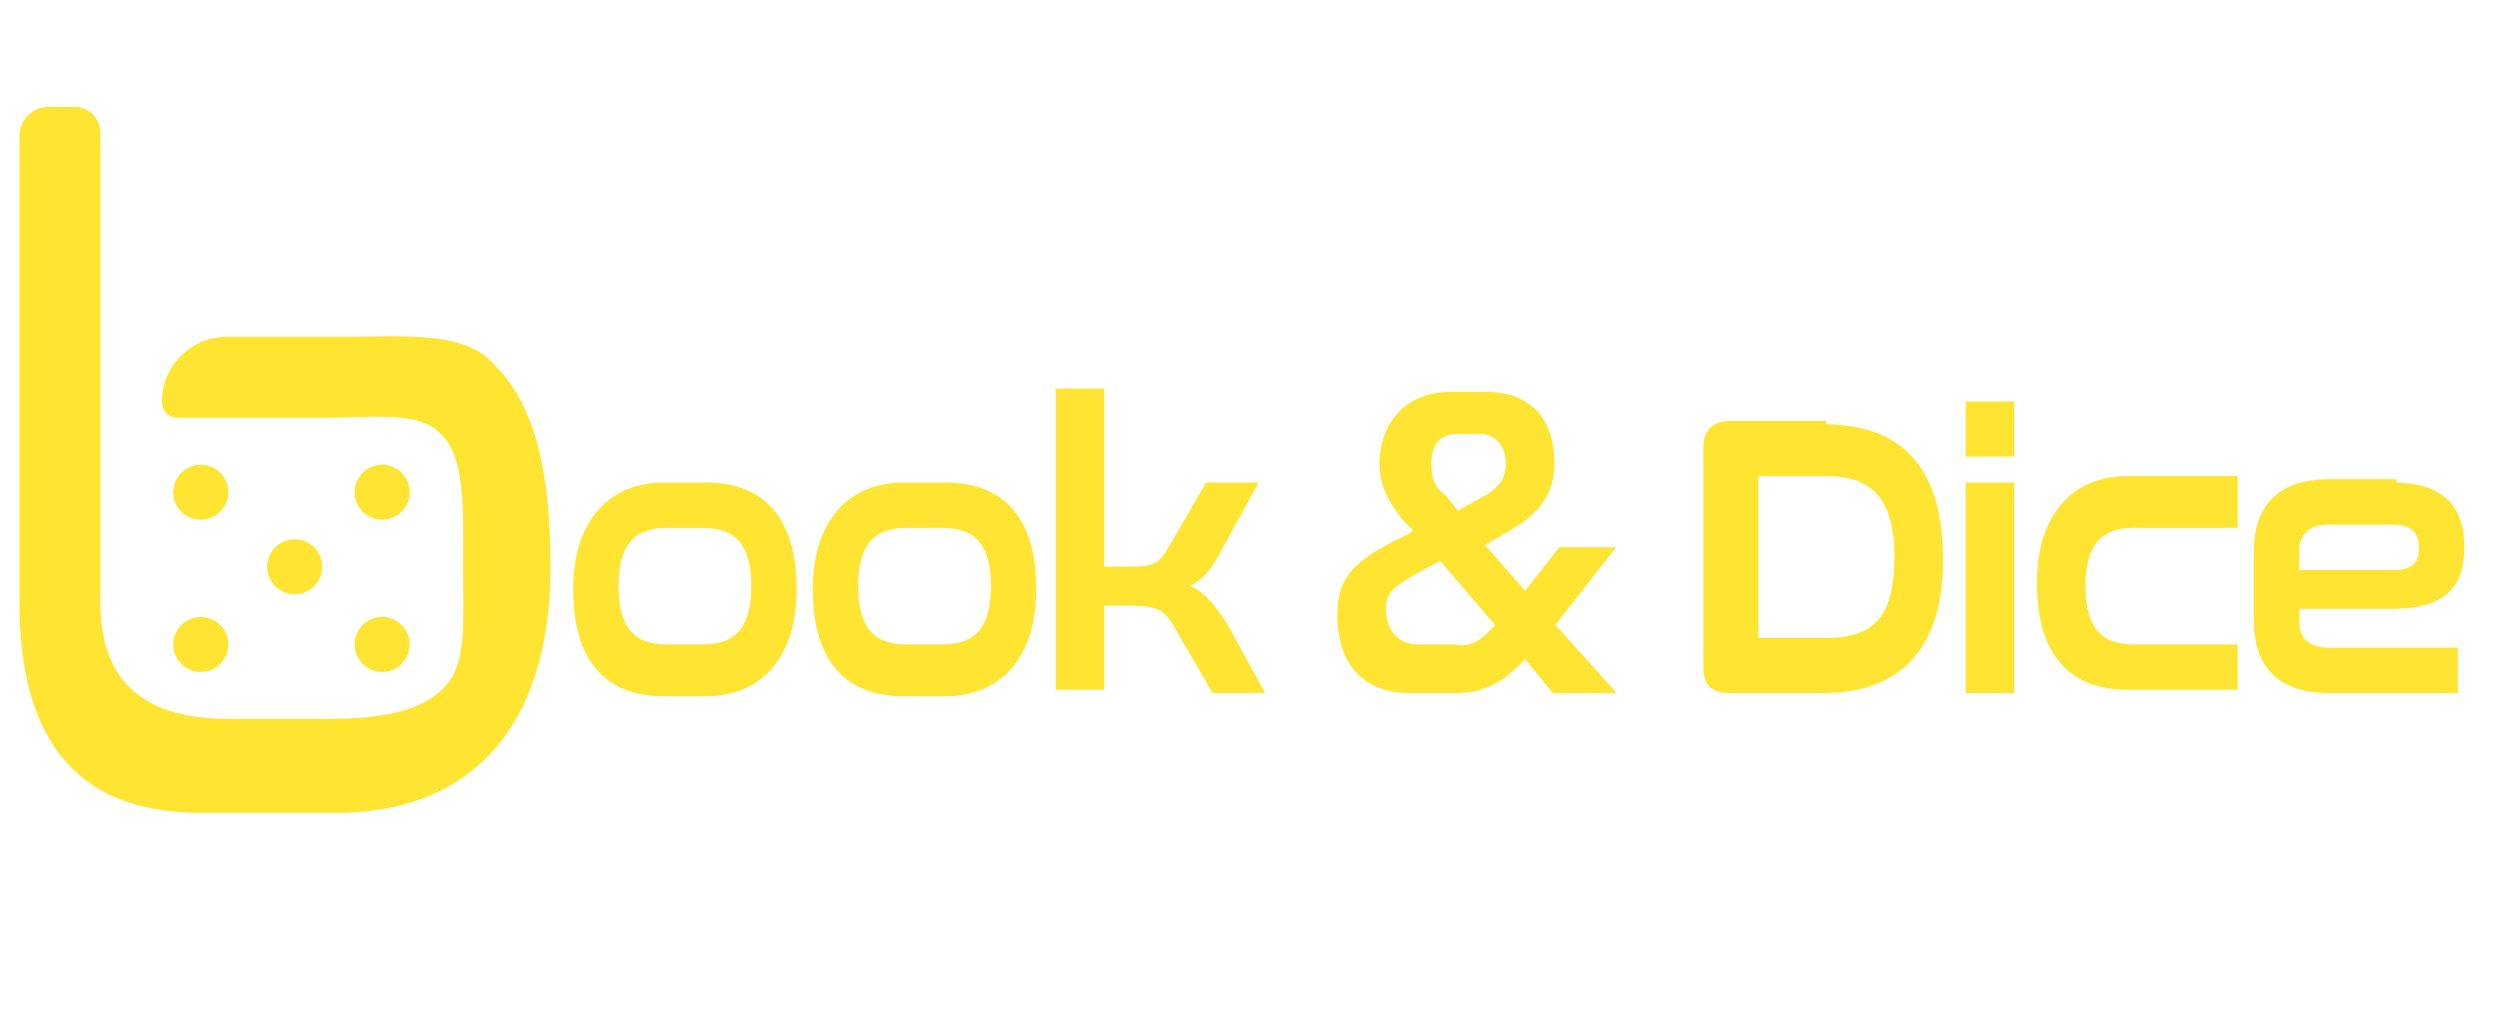 <?xml version="1.0" encoding="utf-8"?>
<!-- Generator: Adobe Illustrator 28.1.0, SVG Export Plug-In . SVG Version: 6.00 Build 0)  -->
<svg version="1.1" id="Layer_1" xmlns="http://www.w3.org/2000/svg" xmlns:xlink="http://www.w3.org/1999/xlink" x="0px" y="0px"
	 viewBox="0 0 77.2 32" style="enable-background:new 0 0 77.2 32;" xml:space="preserve">
<style type="text/css">
	.st0{fill:#FFE432;}
	.st1{fill:#FFE432;stroke:#FFE432;stroke-width:0.2;stroke-miterlimit:10;}
	.st2{fill:#FFE432;stroke:#FFE432;stroke-width:0.5;stroke-miterlimit:10;}
</style>
<g>
	<path class="st0" d="M10.6,10.4H7c-1.1,0-2,0.9-2,2v0c0,0.3,0.2,0.5,0.5,0.5h4.7c1.2,0,2.6-0.2,3.3,0.4c0.9,0.7,0.8,2.4,0.8,4.3
		c0,1.4,0.1,2.7-0.4,3.4c-0.7,1-2.2,1.2-3.8,1.2h-3c-2.5,0-4-1-4-3.6l0-14.5c0-0.4-0.3-0.8-0.8-0.8l-0.8,0c-0.5,0-0.9,0.4-0.9,0.9
		v14.4c0,4.4,1.9,6.5,5.6,6.5h4.2c4,0,6.6-2.5,6.6-7.6c0-2.7-0.4-4.9-1.7-6.2C14.4,10.2,12.5,10.4,10.6,10.4z"/>
</g>
<g>
	<path class="st1" d="M21.8,15c1.7,0,2.7,1,2.7,3.2c0,2.1-1.1,3.2-2.7,3.2h-1.3c-1.7,0-2.7-1-2.7-3.2c0-2.1,1.1-3.2,2.7-3.2H21.8z
		 M20.6,16.2c-1.1,0-1.6,0.6-1.6,1.9s0.5,1.9,1.6,1.9h1.1c1.1,0,1.6-0.6,1.6-1.9s-0.5-1.9-1.6-1.9H20.6z"/>
	<path class="st1" d="M29.2,15c1.7,0,2.7,1,2.7,3.2c0,2.1-1.1,3.2-2.7,3.2h-1.3c-1.7,0-2.7-1-2.7-3.2c0-2.1,1.1-3.2,2.7-3.2H29.2z
		 M28,16.2c-1.1,0-1.6,0.6-1.6,1.9s0.5,1.9,1.6,1.9h1.1c1.1,0,1.6-0.6,1.6-1.9s-0.5-1.9-1.6-1.9H28z"/>
	<path class="st1" d="M34,12.2v5.4h0.6c1,0,1.2,0,1.6-0.7l1.1-1.9h1.4l-1.1,2c-0.3,0.6-0.6,0.9-1.1,1.1c0.6,0.2,0.9,0.6,1.3,1.2
		l1.1,2h-1.4l-1.1-1.9c-0.4-0.7-0.6-0.8-1.7-0.8H34v2.6h-1.3v-9.1H34z"/>
	<path class="st1" d="M45.9,12.2c1.4,0,2,0.9,2,2.1c0,0.9-0.4,1.5-1.5,2.1l-0.7,0.4l1.4,1.6l1.1-1.4h1.5l-1.8,2.3l1.8,2H48l-0.9-1.1
		c-0.8,0.9-1.4,1.1-2.2,1.1h-1.4c-1.2,0-2.1-0.7-2.1-2.3c0-1.1,0.4-1.6,2.1-2.4l0.3-0.2L43.4,16c-0.4-0.5-0.7-1-0.7-1.7
		c0-1.1,0.7-2.1,2.1-2.1H45.9z M46.3,19.3l-1.8-2.1l-0.4,0.2c-1.1,0.6-1.4,0.8-1.4,1.4c0,0.7,0.4,1.2,1.1,1.2h1.1
		C45.4,20.1,45.8,19.9,46.3,19.3z M44.6,15.4l0.4,0.5l0.7-0.4c0.6-0.3,0.9-0.6,0.9-1.2c0-0.5-0.3-1-0.9-1H45c-0.6,0-0.9,0.4-0.9,1
		C44.1,14.8,44.2,15.1,44.6,15.4z"/>
	<path class="st1" d="M56.3,13.2c2.4,0,3.6,1.3,3.6,4.1c0,2.7-1.3,4-3.6,4h-2.9c-0.5,0-0.7-0.2-0.7-0.7v-6.8c0-0.4,0.2-0.7,0.7-0.7
		H56.3z M54.2,19.7c0,0.1,0,0.1,0.2,0.1h2c1.6,0,2.2-0.8,2.2-2.6c0-1.8-0.7-2.6-2.2-2.6h-2c-0.1,0-0.2,0-0.2,0.1V19.7z"/>
	<path class="st1" d="M62.1,12.6V14h-1.3v-1.5H62.1z M62.1,15v6.3h-1.3V15H62.1z"/>
	<path class="st1" d="M69,15v1.2h-3.1c-1.1,0-1.6,0.6-1.6,1.9s0.5,1.9,1.6,1.9H69v1.2h-3.3c-1.7,0-2.7-1-2.7-3.2
		c0-2.1,1.1-3.2,2.7-3.2H69z"/>
	<path class="st1" d="M73.9,15c1.5,0,2.1,0.7,2.1,1.9c0,1.2-0.6,1.8-2.1,1.8h-3v0.5c0,0.5,0.3,0.9,1,0.9h3.9v1.2h-3.9
		c-1.6,0-2.2-0.9-2.2-2.1V17c0-1.2,0.6-2.1,2.2-2.1H73.9z M70.9,17.7h3c0.7,0,0.9-0.3,0.9-0.8c0-0.5-0.3-0.8-0.9-0.8h-2
		c-0.7,0-1,0.4-1,0.9V17.7z"/>
</g>
<circle class="st2" cx="6.2" cy="15.2" r="0.6"/>
<circle class="st2" cx="11.8" cy="15.2" r="0.6"/>
<circle class="st2" cx="6.2" cy="19.9" r="0.6"/>
<circle class="st2" cx="11.8" cy="19.9" r="0.6"/>
<circle class="st2" cx="9.1" cy="17.5" r="0.6"/>
</svg>
